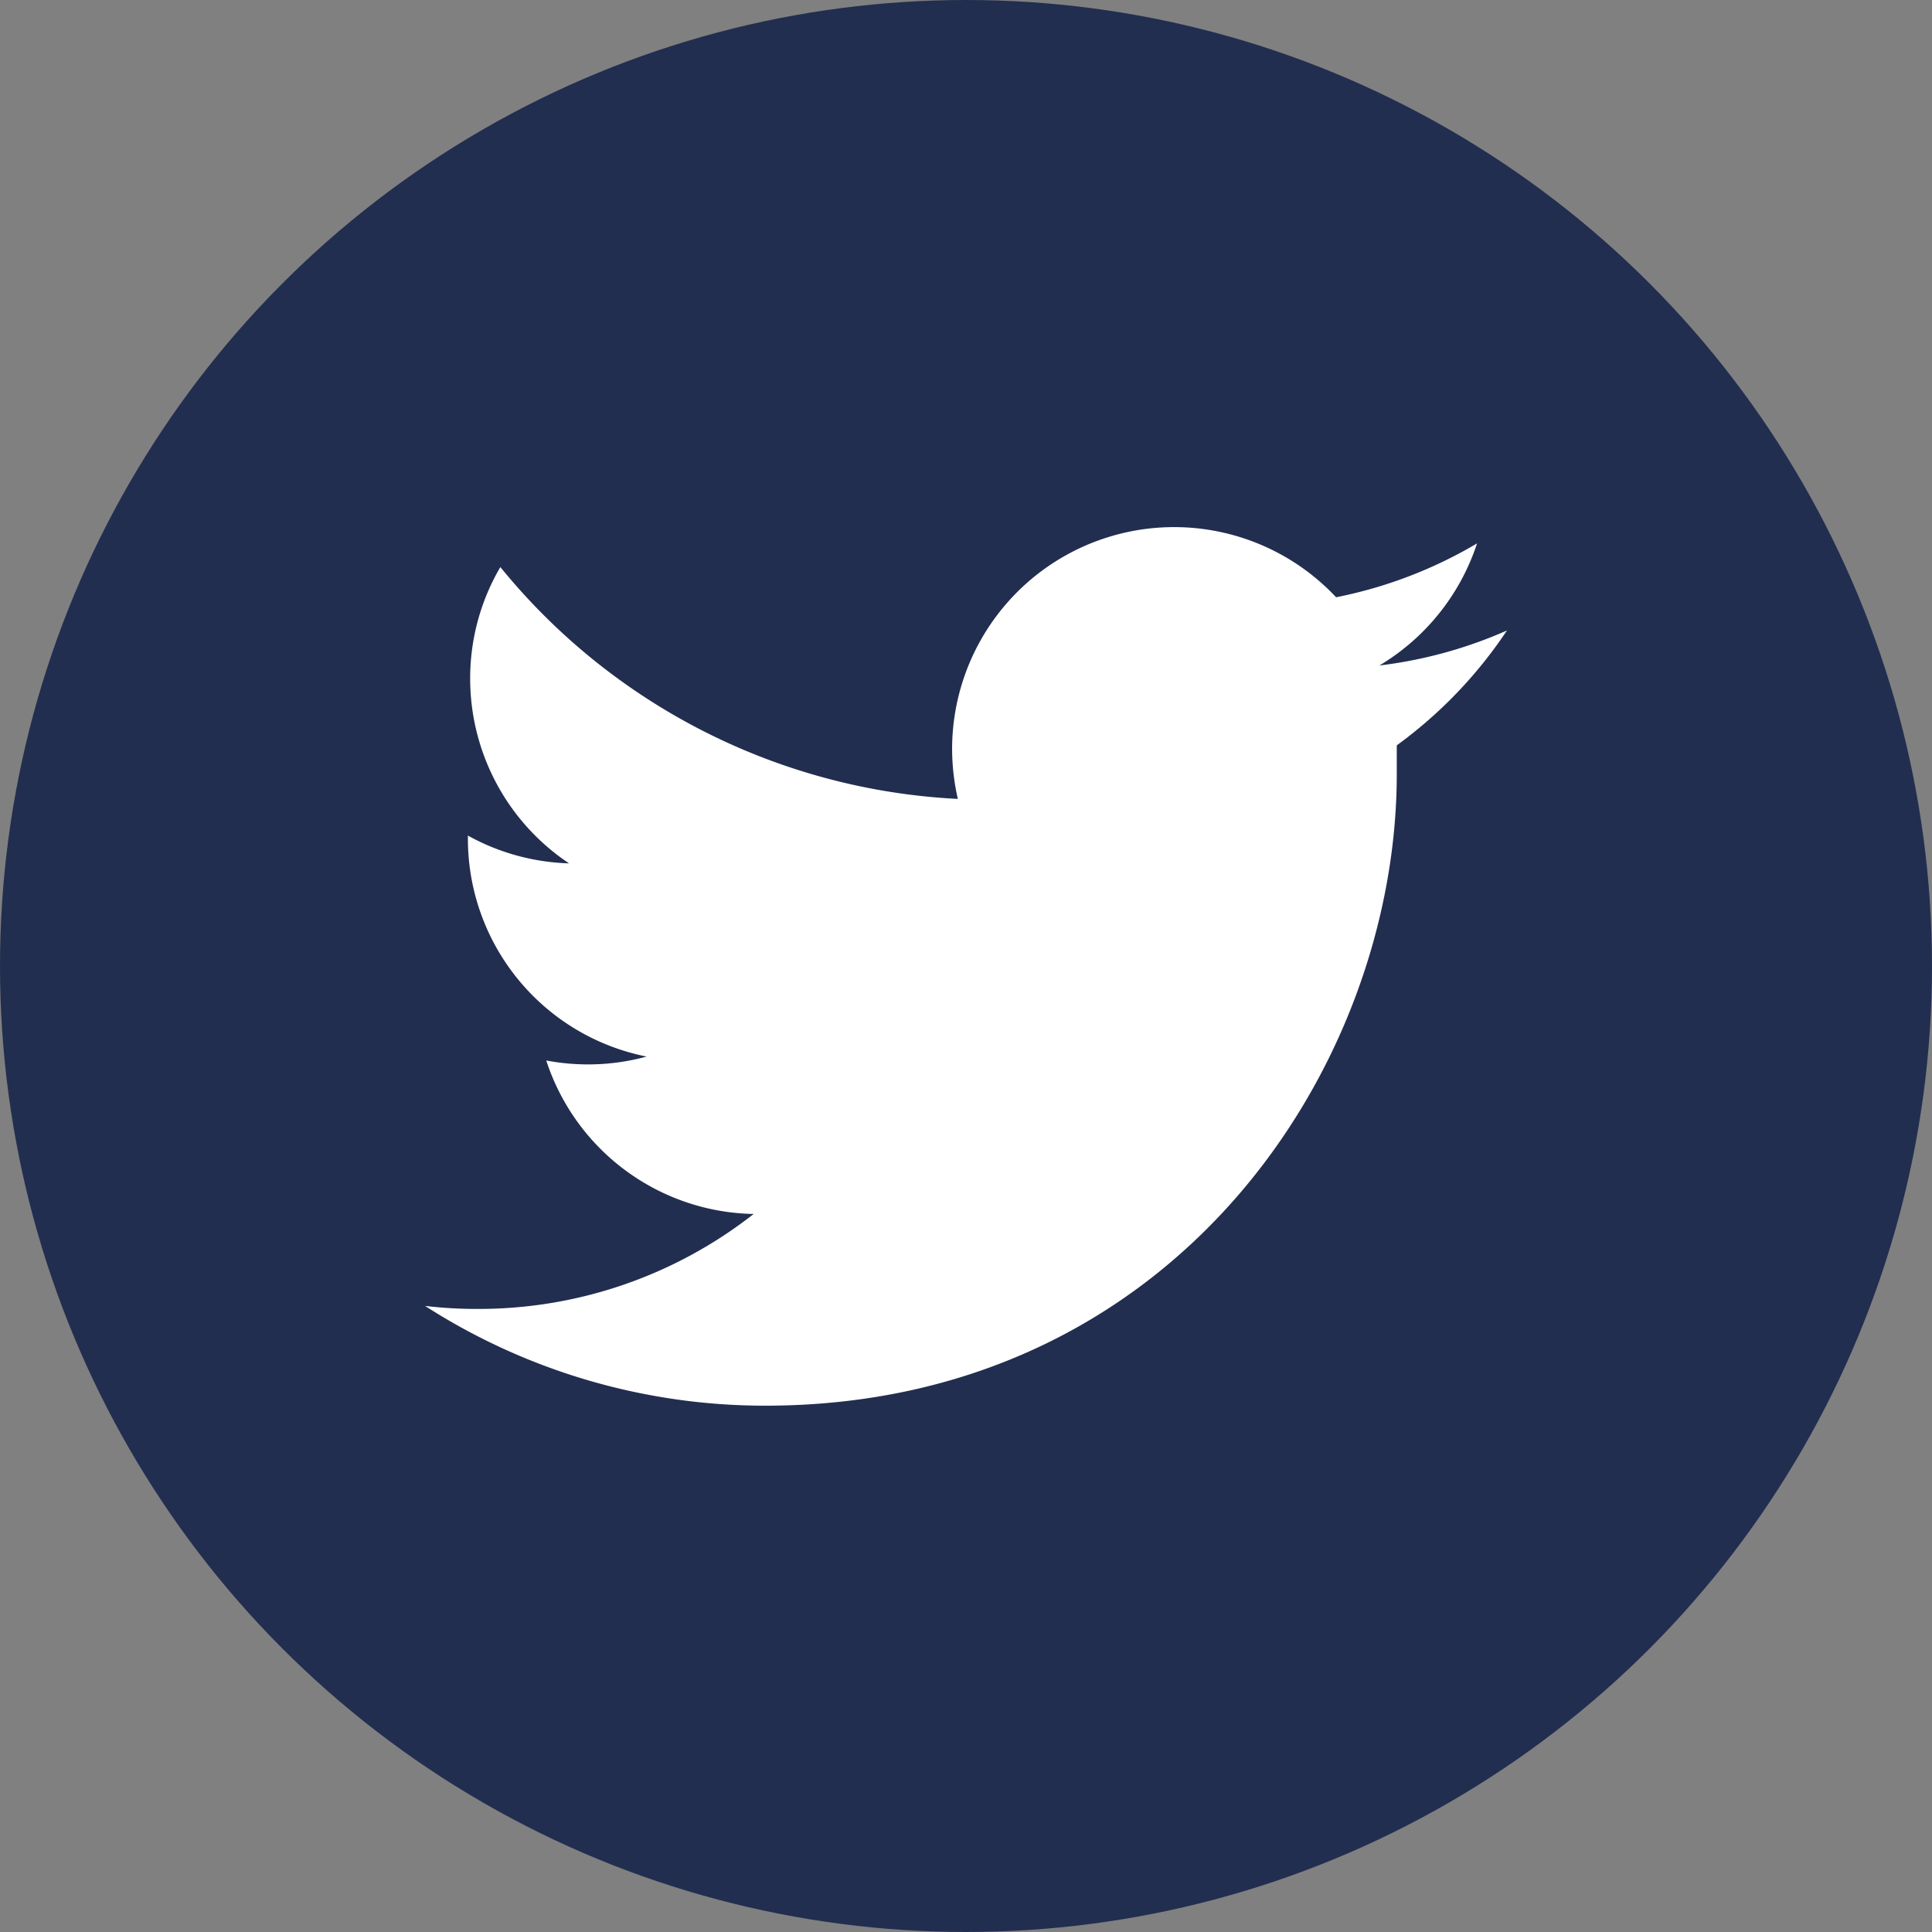 <svg xmlns="http://www.w3.org/2000/svg" viewBox="0 0 128 128"><rect x="0" y="0" width="128" height="128" fill="#808080" stroke="none"/><defs><style>.cls-1{fill:#222e50;}.cls-2{fill:#fff;}</style></defs><title>Asset 5</title><g id="Layer_2" data-name="Layer 2"><g id="Circle_Grey" data-name="Circle Grey"><circle id="back" class="cls-1" cx="64" cy="64" r="64"/><path id="Twitter" class="cls-2" d="M99.84,41.77a29.54,29.54,0,0,1-8.45,2.32A14.81,14.81,0,0,0,97.86,36a29.58,29.58,0,0,1-9.34,3.57A14.71,14.71,0,0,0,63.08,49.58a14.83,14.83,0,0,0,.38,3.35A41.75,41.75,0,0,1,33.15,37.57a14.56,14.56,0,0,0-2,7.39A14.72,14.72,0,0,0,37.7,57.2,14.7,14.7,0,0,1,31,55.36v.18A14.71,14.71,0,0,0,42.84,70a14.65,14.65,0,0,1-3.88.52,14.87,14.87,0,0,1-2.77-.26A14.74,14.74,0,0,0,49.93,80.43a29.51,29.51,0,0,1-18.26,6.29,29,29,0,0,1-3.51-.2A41.66,41.66,0,0,0,50.7,93.13c27.05,0,41.84-22.41,41.84-41.85,0-.63,0-1.27,0-1.9A29.84,29.84,0,0,0,99.84,41.77Z"/></g></g></svg>